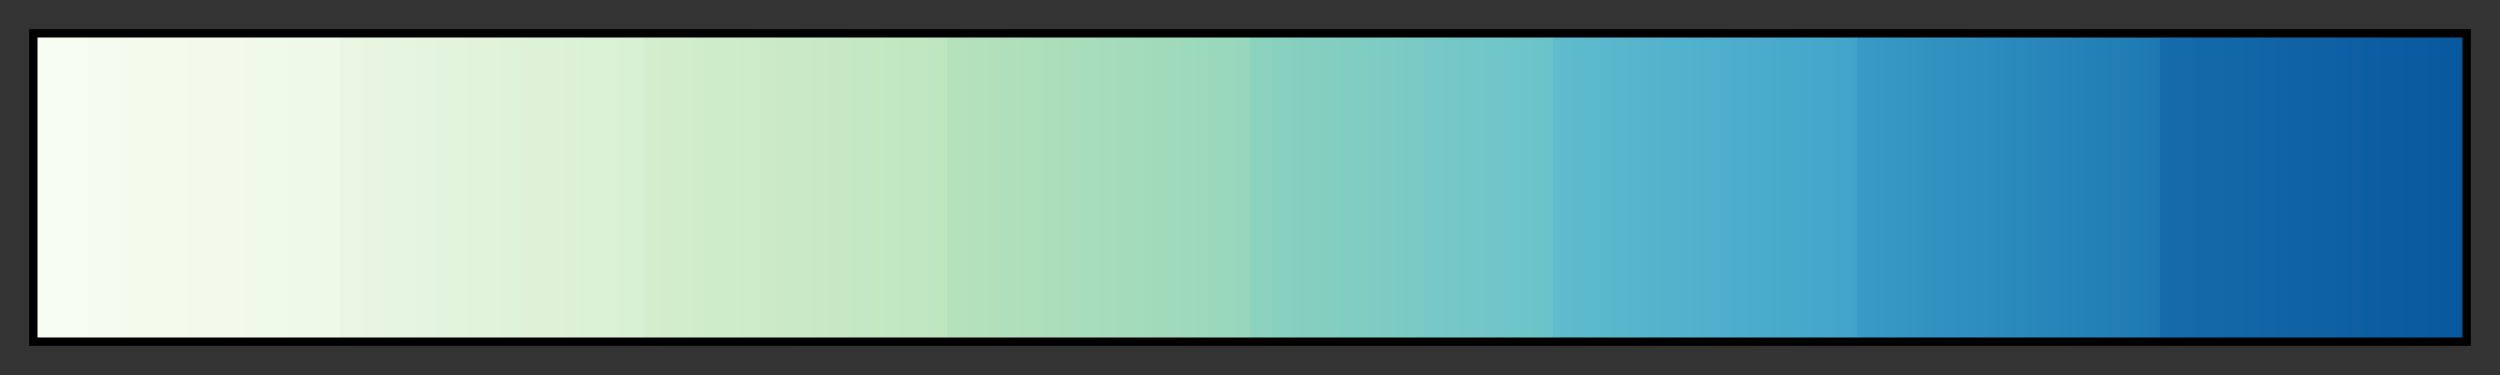 <svg height="45" viewBox="0 0 300 45" width="300" xmlns="http://www.w3.org/2000/svg" xmlns:xlink="http://www.w3.org/1999/xlink"><rect x="0" y="0" width="300" height="45" fill="#333333" stroke="none"/><linearGradient id="a" gradientUnits="objectBoundingBox" spreadMethod="pad" x1="0%" x2="100%" y1="0%" y2="0%"><stop offset="0" stop-color="#f7fcf0"/><stop offset=".125" stop-color="#eef9e8"/><stop offset=".125" stop-color="#e9f6e3"/><stop offset=".25" stop-color="#d8f0d3"/><stop offset=".25" stop-color="#d4eecd"/><stop offset=".375" stop-color="#bee6bf"/><stop offset=".375" stop-color="#b6e2bb"/><stop offset=".5" stop-color="#97d7bb"/><stop offset=".5" stop-color="#8cd2be"/><stop offset=".625" stop-color="#6ac3ca"/><stop offset=".625" stop-color="#5fbccd"/><stop offset=".75" stop-color="#41a4cb"/><stop offset=".75" stop-color="#389bc6"/><stop offset=".875" stop-color="#1e79b2"/><stop offset=".875" stop-color="#156caa"/><stop offset="1" stop-color="#08589e"/></linearGradient><path d="m4 4h292v37h-292z" fill="url(#a)" stroke="#000"/></svg>